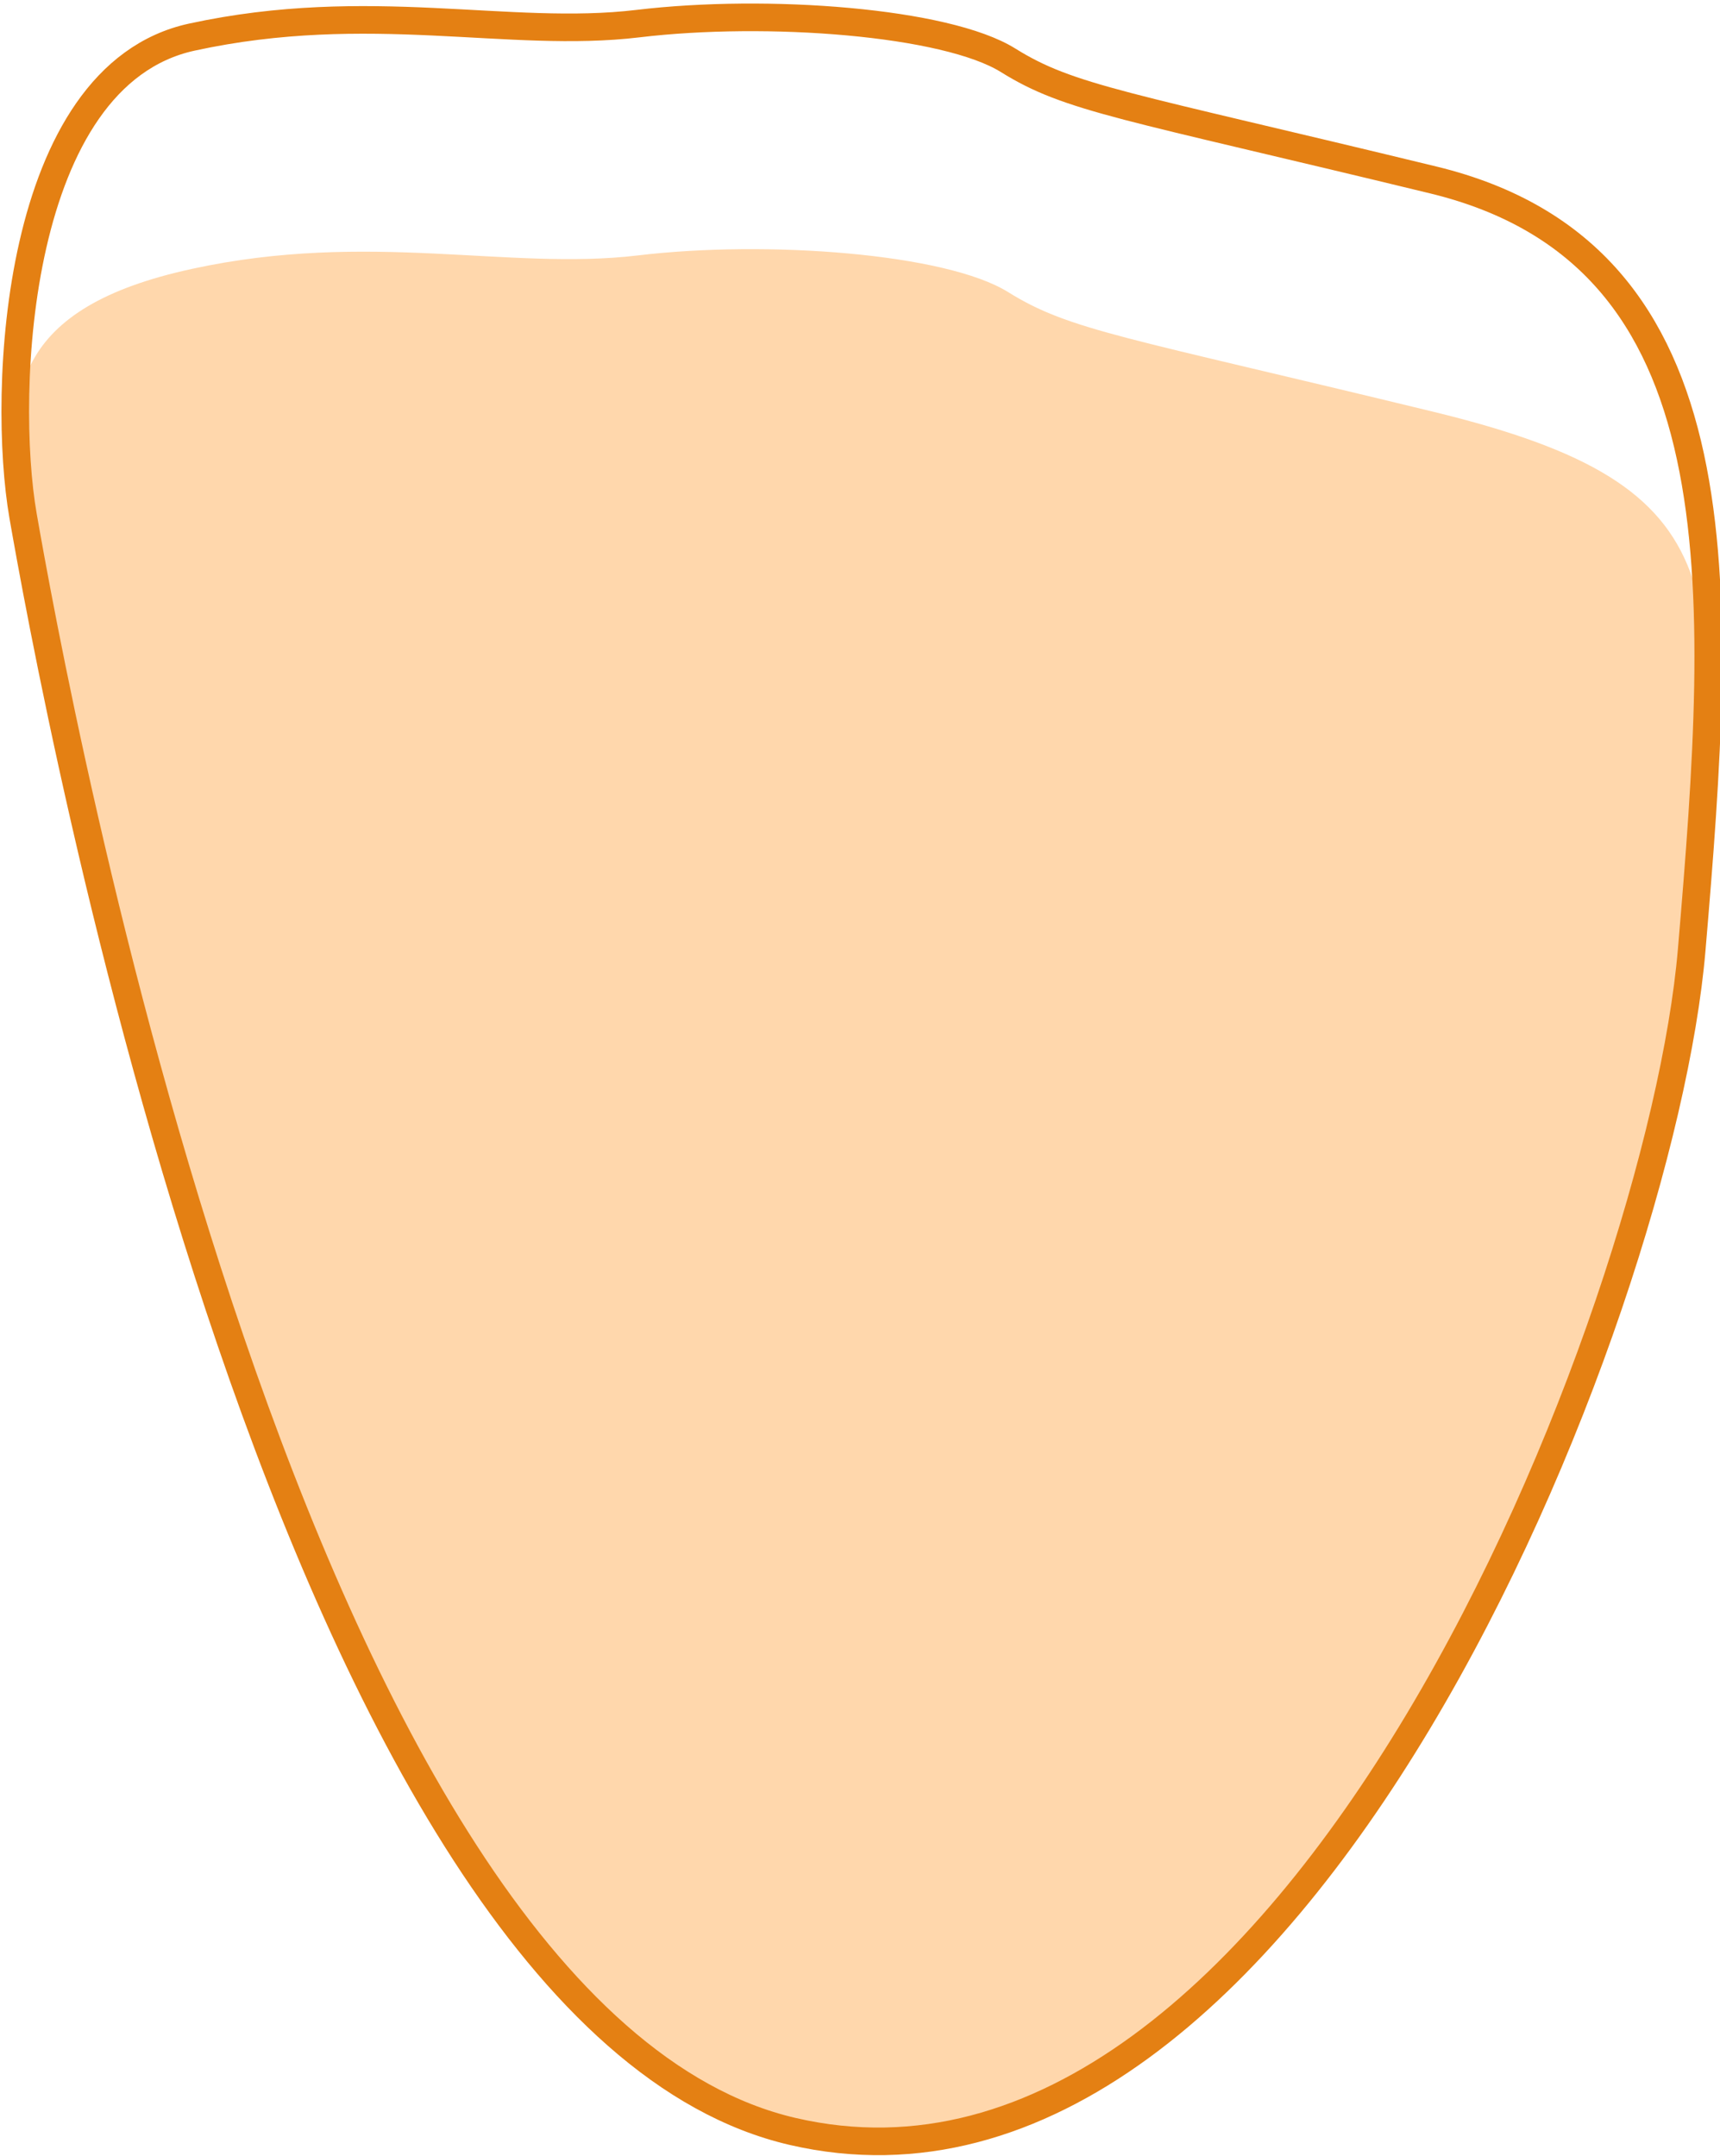 <svg xmlns="http://www.w3.org/2000/svg" width="62.284" height="78.074" viewBox="0 0 62.284 78.074">
    <g id="body_pic3" transform="translate(-50.392 -427.855)">
        <path id="路径_128" data-name="路径 128" d="M51.227,442.1c1.019,5.838,9.727,54.315,27.873,58.51s31.427-29.57,32.55-42.782,1.871-16.772-9.354-19.5-13.156-2.936-15.4-4.335-8.729-1.887-13.406-1.327-9.727-.909-16.15.488S50.449,437.63,51.227,442.1Z" transform="translate(0 4.439)" fill="#ffb15b" opacity="0.5"/>
        <path id="路径_127" data-name="路径 127" d="M51.227,446.536c1.019,5.838,9.727,54.315,27.873,58.51s31.427-29.57,32.55-42.782,1.871-25.166-9.354-27.891-13.156-2.936-15.4-4.335-8.729-1.887-13.406-1.327-9.727-.908-16.15.488S50.449,442.07,51.227,446.536Z" transform="translate(0 0)" fill="none" stroke="#e48013" stroke-miterlimit="10" stroke-width="1"/>
    </g>
</svg>
